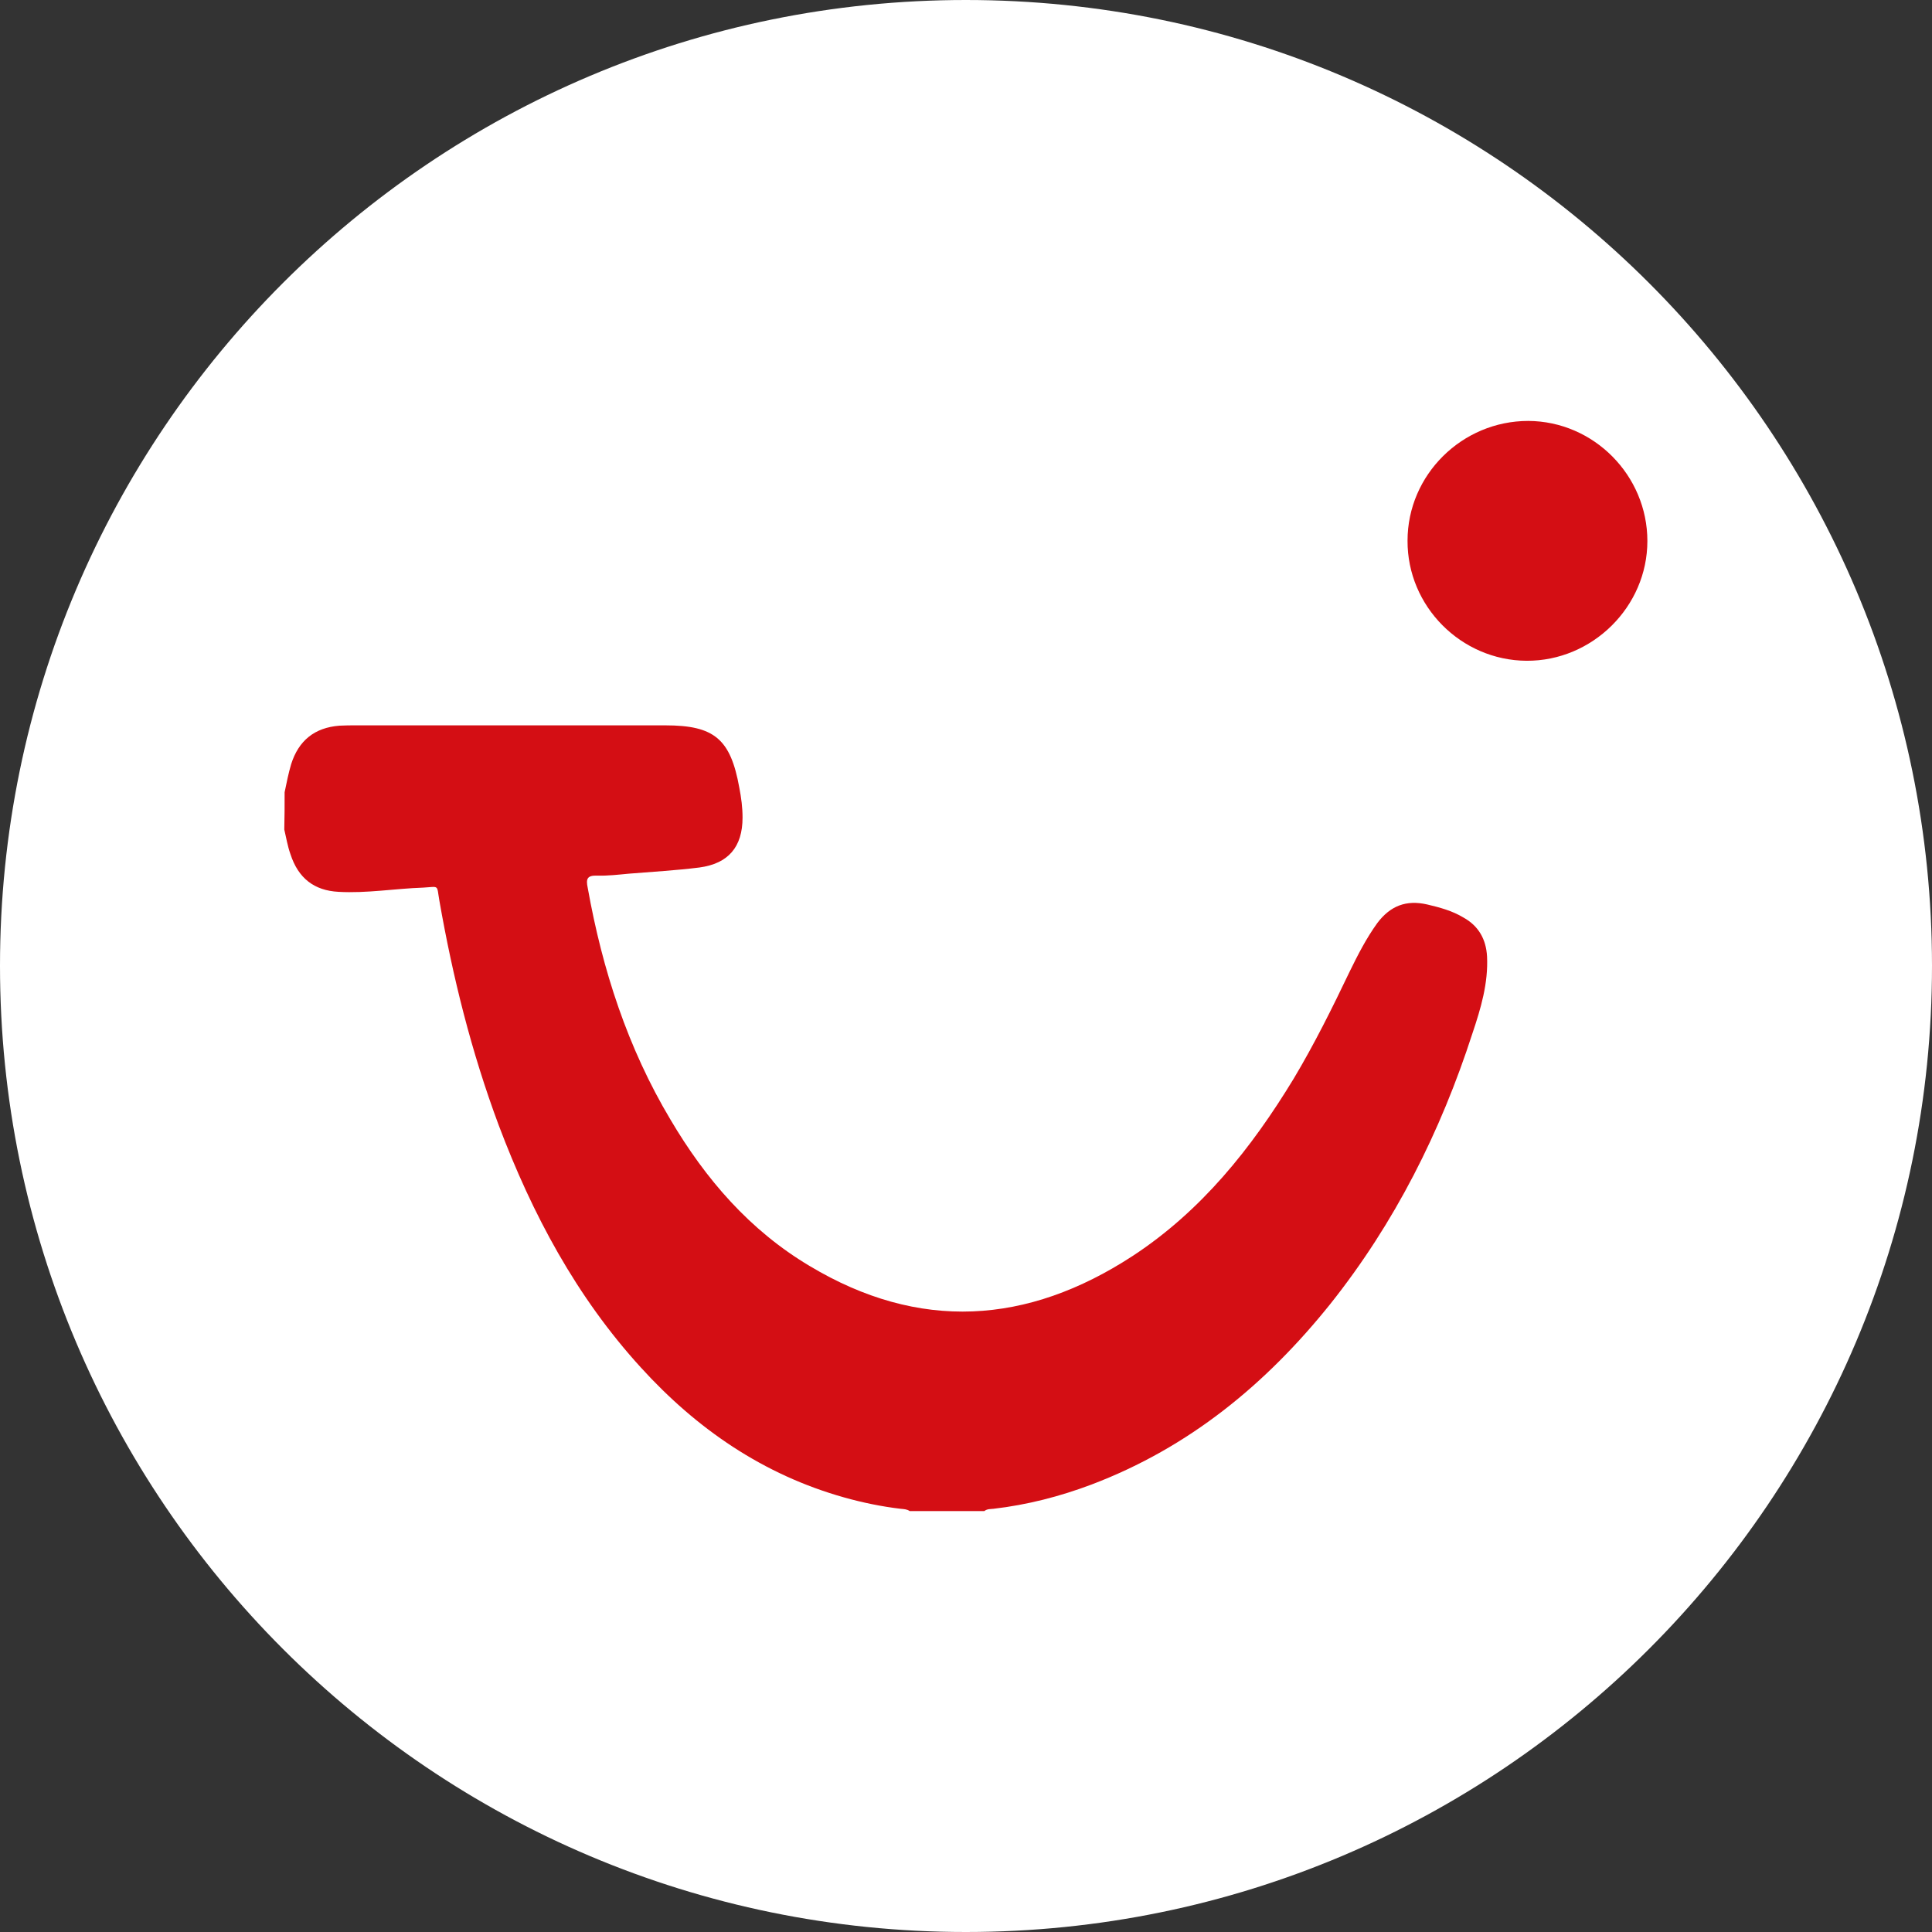 <svg xmlns="http://www.w3.org/2000/svg" xml:space="preserve" id="Layer_1" x="0" y="0" style="enable-background:new 0 0 595.3 595.3" version="1.1" viewBox="0 0 595.3 595.3"><rect x="0" y="0" width="595.3" height="595.3" fill="#333333" stroke="none"/><style>.st0{fill:#fff}.st1{fill:#d40e14}</style><path d="M297.6 595.3C133.3 595.3 0 462 0 297.6 0 133.3 133.3 0 297.6 0 462 0 595.3 133.3 595.3 297.6c0 164.4-133.3 297.7-297.7 297.7" class="st0"/><path d="M584.9 375.9c.5-2 1.1-4 1.6-6zM586.4 369.9" class="st0"/><path d="M87.7 244.1c.6-2.9 1.2-5.9 2-8.6 2.3-7.3 7.2-11.3 14.9-11.9 1.8-.1 3.4-.1 5.1-.1H205c15.1 0 20.1 4.2 22.8 19.2.6 3.1 1 6.1 1 9.2 0 9.1-4.4 14.2-13.3 15.4-7.2.9-14.3 1.3-21.7 1.9-3.2.3-6.6.7-9.8.6-3.1-.1-3.5 1-2.9 3.8 4.5 25.2 12.3 49.3 25.5 71.4 10.8 18.3 24.4 34.1 42.9 45.1 33.7 20.2 67 18.1 99.5-3.1 21.2-13.9 36.6-33.2 49.6-54.6 6.4-10.7 11.9-21.8 17.3-33.1 2.5-5.1 5.1-10.2 8.5-14.9 4-5.3 8.9-7.2 15.4-5.7 3.8.9 7.6 1.9 11.1 4 4.7 2.6 7 6.7 7.3 12 .4 8.2-1.9 16-4.5 23.7-9.8 30.3-23.9 58.4-43.8 83.4-19.8 24.7-43.5 44.2-73.5 55.6-9.8 3.7-19.9 6.3-30.3 7.5-.9.1-1.9 0-2.8.7h-23c-.9-.6-1.8-.6-2.8-.7-5.9-.7-11.7-1.9-17.4-3.5-24.9-7-45.4-21.1-62.6-40-19.9-21.8-33.5-47.3-43.8-74.6-8.5-22.8-14.2-45.8-18.3-69.2-.9-5.1.1-4.4-5-4.1-8.8.3-17.4 1.8-26.1 1.3-7.5-.4-12.4-4.2-14.8-11.6-.9-2.5-1.3-5.1-1.9-7.6.1-3.9.1-7.7.1-11.5M433.7 166.6c0-20.3 16.8-36.9 37.2-36.9 20.2.1 36.7 16.8 36.7 37 0 20.3-17 37-37.2 36.9-20.2-.1-36.8-16.8-36.7-37" class="st1"/></svg>